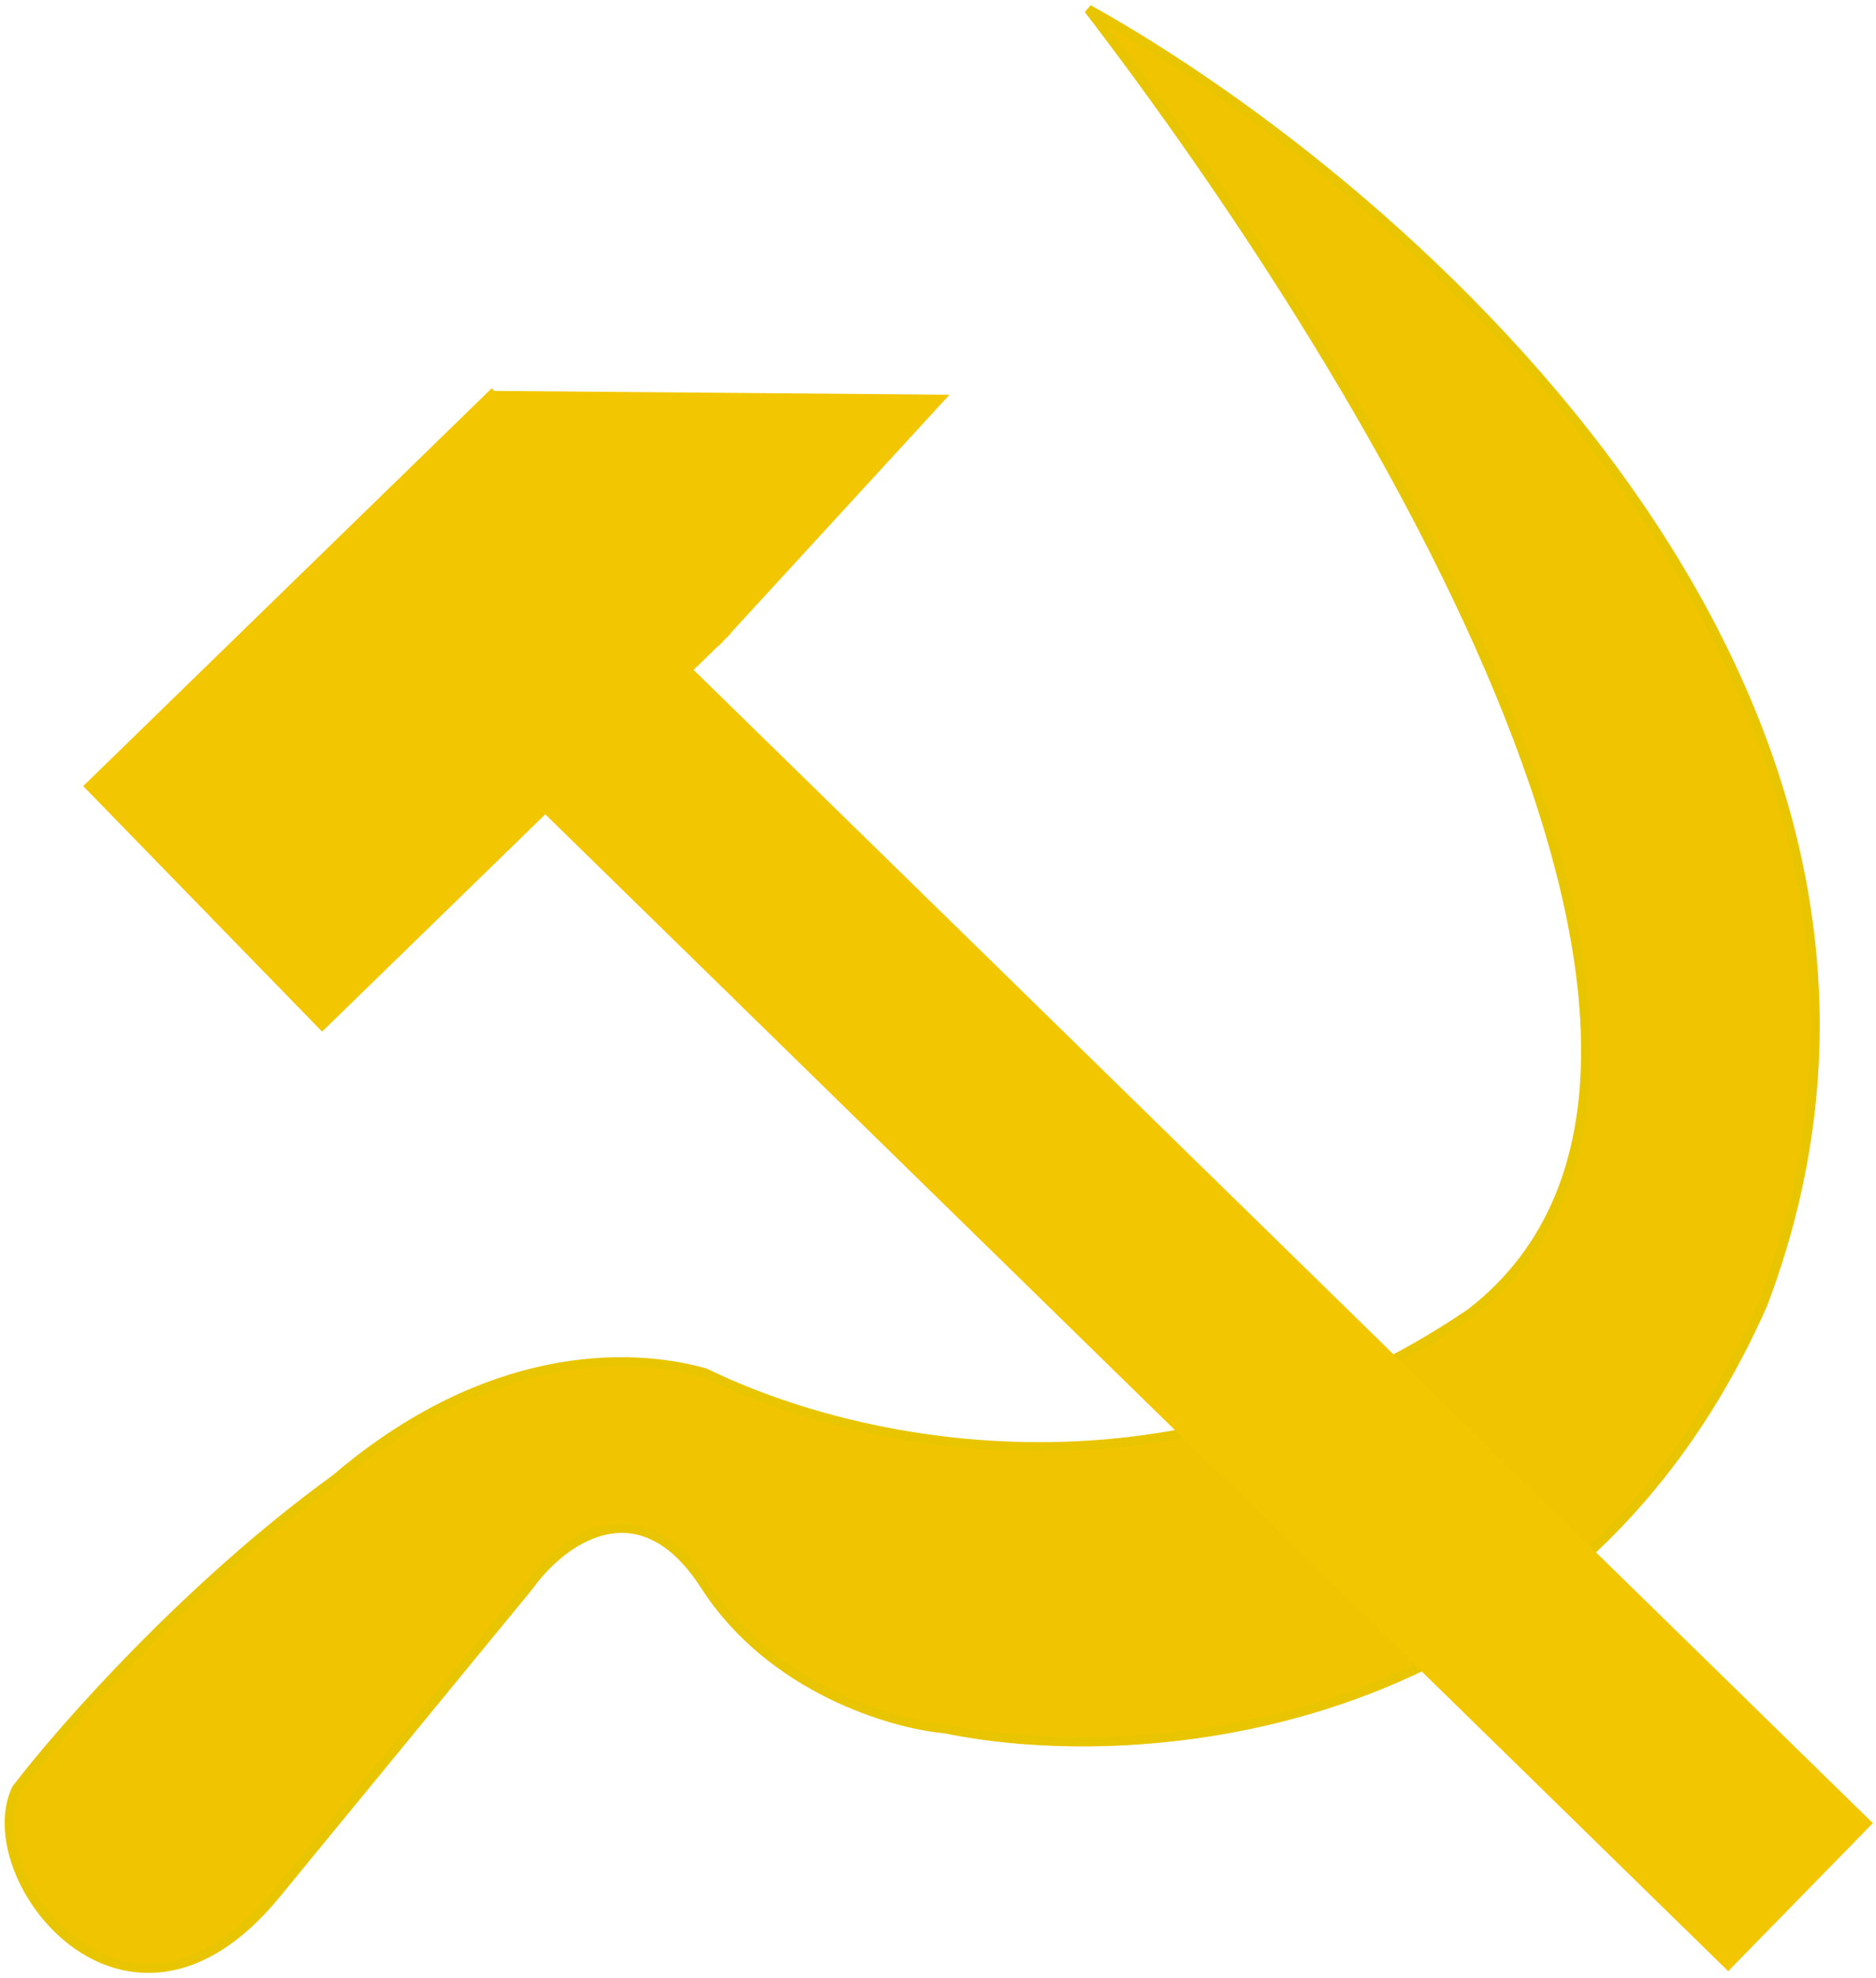 <svg width="203" height="214" viewBox="0 0 203 214" fill="none" xmlns="http://www.w3.org/2000/svg">
<path d="M57.281 171.5L29.781 205C13.686 224.5 -2.814 203 1.781 193.5C6.614 187.167 20.281 171.6 36.281 160C52.686 146 67.948 146.167 76.281 148.5C93.686 157 127.686 163.5 159.186 142C194.591 114.5 145.781 37.5 117.781 1C152.448 20.333 215.581 75.4 190.781 141C169.981 188.2 123.114 191.333 102.281 187C96.614 186.5 83.481 182.7 76.281 171.5C69.081 160.3 60.614 166.833 57.281 171.5Z" fill="#F0C401" stroke="#E8C500"/>
<path fill-rule="evenodd" clip-rule="evenodd" d="M9 85.033L53.209 42L53.487 42.286L102.74 42.7L79.026 68.523L79.061 68.559L78.425 69.177L77.815 69.842L77.782 69.804L75.052 72.462L202.658 197.212L187.005 213.223L59.002 88.085L34.852 111.592L9 85.033Z" fill="#F2C600"/>
</svg>
